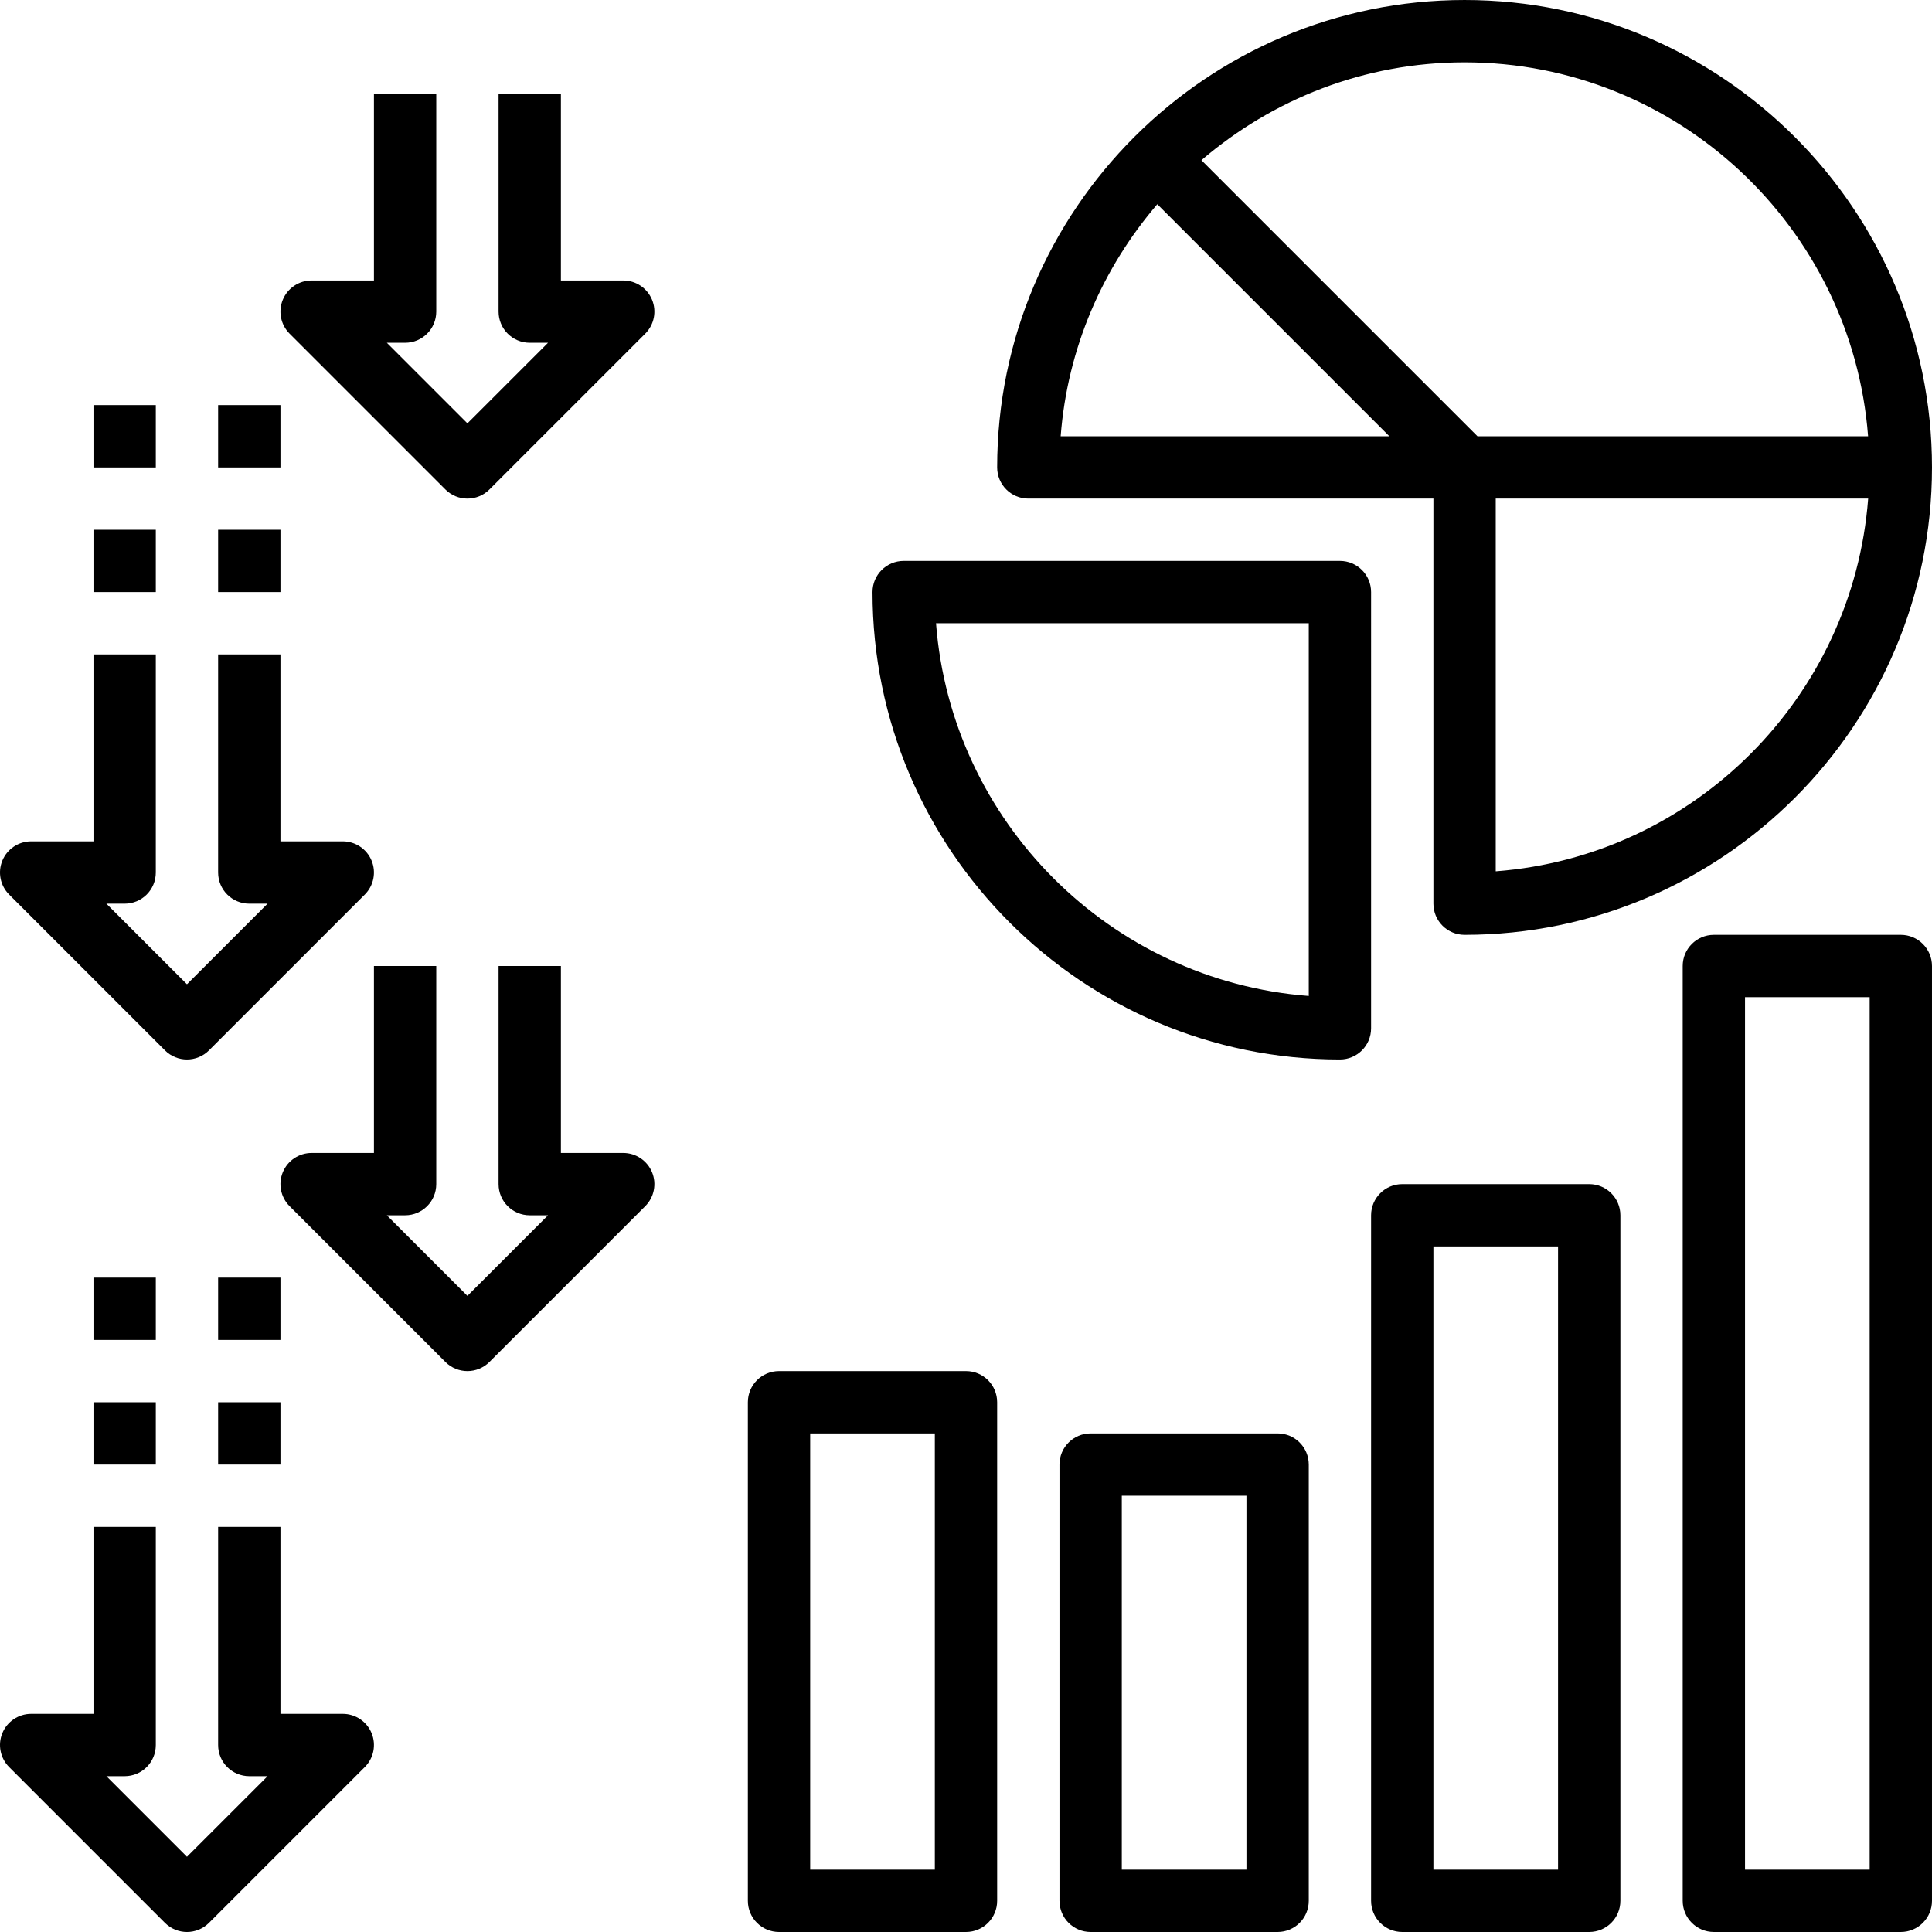 <svg height="496pt" viewBox="0 0 496.002 496" width="496pt" xmlns="http://www.w3.org/2000/svg"><path d="m248 352h-48c-4.414 0-8 3.578-8 8v128c0 4.426 3.586 8 8 8h48c4.418 0 8-3.574 8-8v-128c0-4.422-3.582-8-8-8zm-8 128h-32v-112h32zm0 0"/><path d="m328 368h-48c-4.414 0-8 3.578-8 8v112c0 4.426 3.586 8 8 8h48c4.418 0 8-3.574 8-8v-112c0-4.422-3.582-8-8-8zm-8 112h-32v-96h32zm0 0"/><path d="m408 304h-48c-4.414 0-8 3.578-8 8v176c0 4.426 3.586 8 8 8h48c4.418 0 8-3.574 8-8v-176c0-4.422-3.582-8-8-8zm-8 176h-32v-160h32zm0 0"/><path d="m488 240h-48c-4.414 0-8 3.578-8 8v240c0 4.426 3.586 8 8 8h48c4.418 0 8-3.574 8-8v-240c0-4.422-3.582-8-8-8zm-8 240h-32v-224h32zm0 0"/><path d="m160 296h-16v-48h-16v56c0 4.426 3.586 8 8 8h4.691l-20.691 20.688-20.688-20.688h4.688c4.418 0 8-3.574 8-8v-56h-16v48h-16c-3.23 0-6.152 1.945-7.391 4.938s-.551 6.43 1.734 8.719l40 40c1.562 1.559 3.609 2.344 5.656 2.344 2.051 0 4.098-.785 5.656-2.344l40-40c2.289-2.289 2.977-5.727 1.738-8.719-1.242-2.992-4.16-4.938-7.395-4.938zm0 0"/><path d="m88 440h-16v-48h-16v56c0 4.426 3.586 8 8 8h4.691l-20.691 20.688-20.688-20.688h4.688c4.418 0 8-3.574 8-8v-56h-16v48h-16c-3.23 0-6.152 1.945-7.391 4.938s-.551 6.43 1.734 8.719l40 40c1.562 1.559 3.609 2.344 5.656 2.344 2.051 0 4.098-.785 5.656-2.344l40-40c2.289-2.289 2.977-5.727 1.738-8.719-1.242-2.992-4.16-4.938-7.395-4.938zm0 0"/><path d="m56 360h16v16h-16zm0 0"/><path d="m56 328h16v16h-16zm0 0"/><path d="m24 360h16v16h-16zm0 0"/><path d="m24 328h16v16h-16zm0 0"/><path d="m160 72h-16v-48h-16v56c0 4.426 3.586 8 8 8h4.691l-20.691 20.688-20.688-20.688h4.688c4.418 0 8-3.574 8-8v-56h-16v48h-16c-3.23 0-6.152 1.945-7.391 4.938s-.551 6.43 1.734 8.719l40 40c1.562 1.559 3.609 2.344 5.656 2.344 2.051 0 4.098-.785 5.656-2.344l40-40c2.289-2.289 2.977-5.727 1.738-8.719-1.242-2.992-4.16-4.938-7.395-4.938zm0 0"/><path d="m42.344 269.656c1.562 1.559 3.609 2.344 5.656 2.344 2.051 0 4.098-.785 5.656-2.344l40-40c2.289-2.289 2.977-5.727 1.738-8.719-1.242-2.992-4.16-4.938-7.395-4.938h-16v-48h-16v56c0 4.426 3.586 8 8 8h4.691l-20.691 20.688-20.688-20.688h4.688c4.418 0 8-3.574 8-8v-56h-16v48h-16c-3.23 0-6.152 1.945-7.391 4.938s-.551 6.43 1.734 8.719zm0 0"/><path d="m56 136h16v16h-16zm0 0"/><path d="m56 104h16v16h-16zm0 0"/><path d="m24 136h16v16h-16zm0 0"/><path d="m24 104h16v16h-16zm0 0"/><path d="m264 128h104v104c0 4.426 3.586 8 8 8 66.168 0 120-53.832 120-120s-53.832-120-120-120-120 53.832-120 120c0 4.426 3.586 8 8 8zm120 95.695v-95.695h95.617c-3.91 50.977-44.641 91.801-95.617 95.695zm95.594-111.695h-100.281l-70.871-70.871c18.199-15.609 41.762-25.129 67.559-25.129 54.648 0 99.48 42.395 103.594 96zm-182.48-59.574 59.578 59.574h-84.387c1.738-22.672 10.824-43.277 24.809-59.574zm0 0"/><path d="m352 152c0-4.422-3.582-8-8-8h-112c-4.414 0-8 3.578-8 8 0 66.168 53.832 120 120 120 4.418 0 8-3.574 8-8zm-16 103.695c-50.984-3.895-91.797-44.711-95.695-95.695h95.695zm0 0"/></svg>